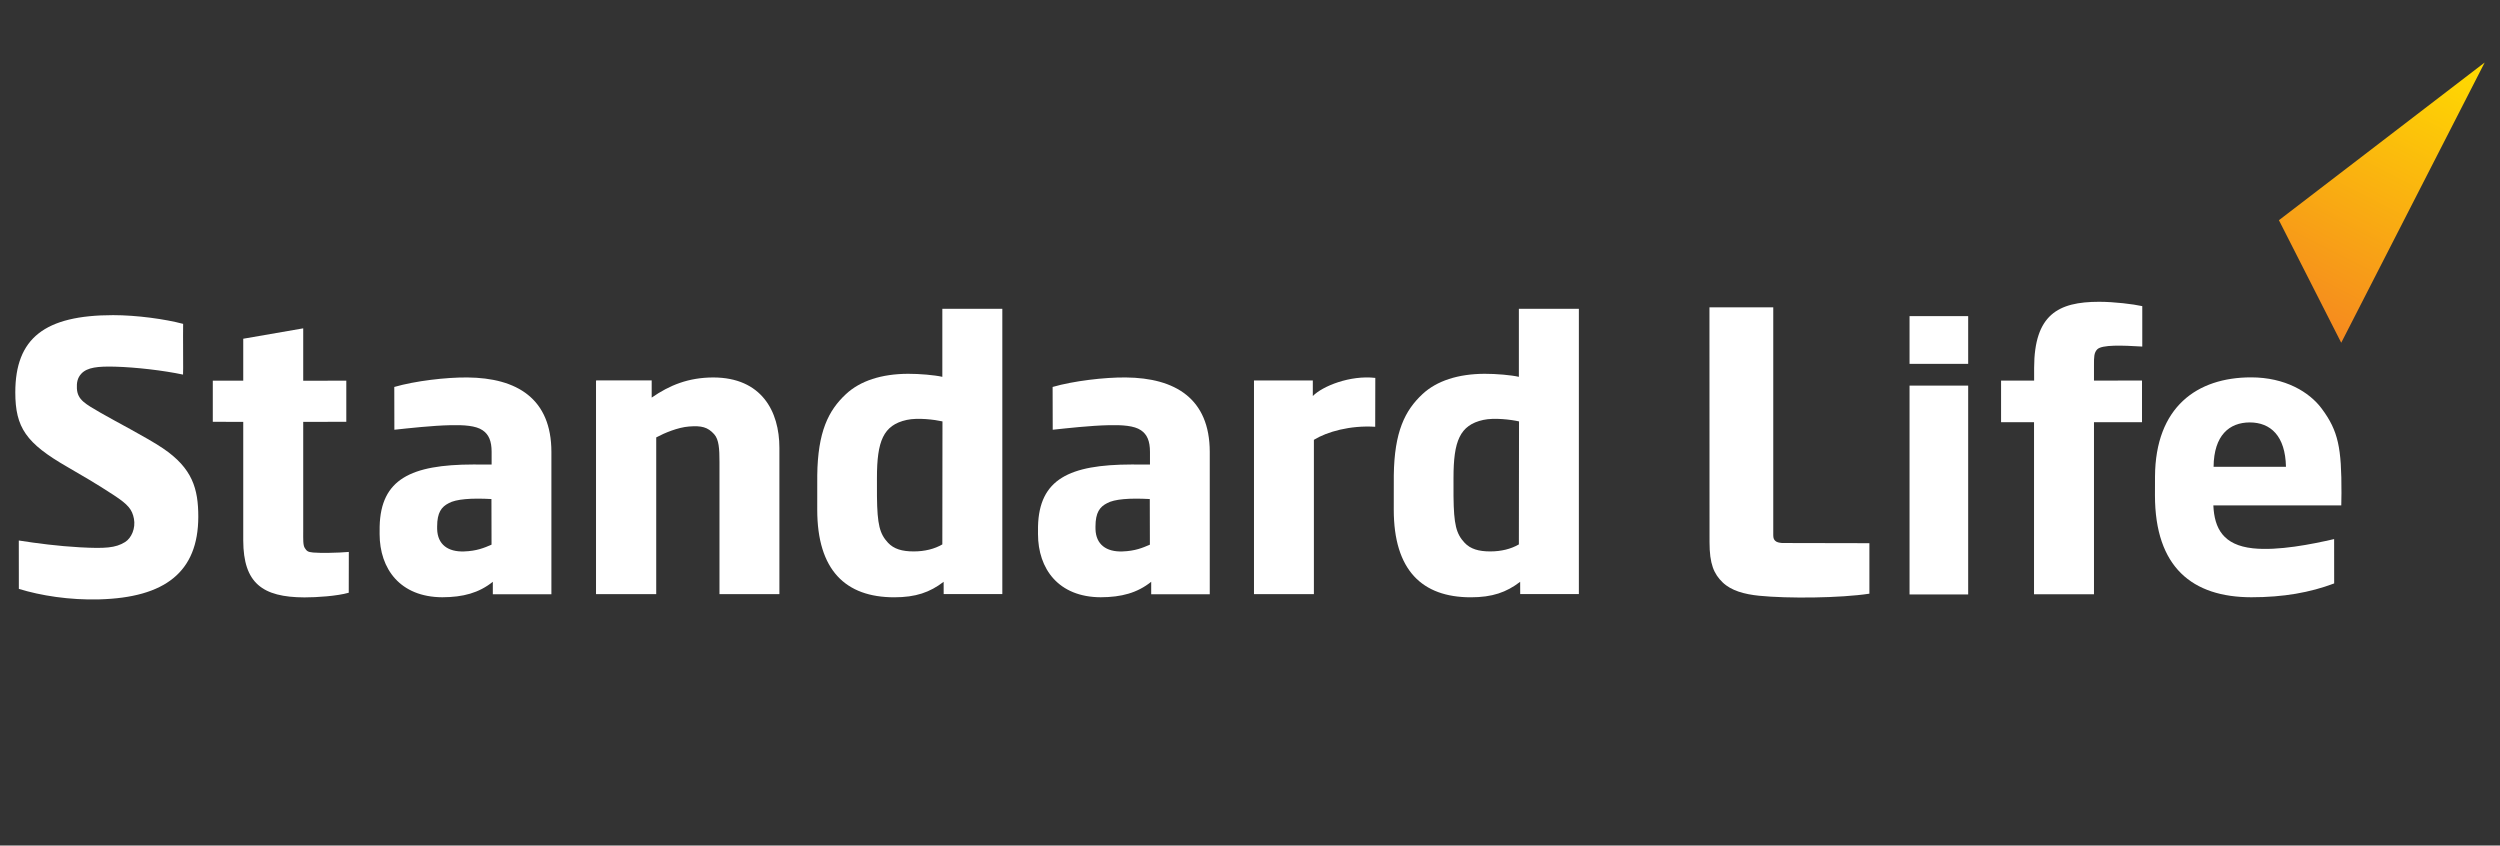 <?xml version="1.0" encoding="utf-8"?>
<!-- Generator: Adobe Illustrator 17.1.0, SVG Export Plug-In . SVG Version: 6.00 Build 0)  -->
<!DOCTYPE svg PUBLIC "-//W3C//DTD SVG 1.1//EN" "http://www.w3.org/Graphics/SVG/1.1/DTD/svg11.dtd">
<svg version="1.1" id="Logo" xmlns="http://www.w3.org/2000/svg" xmlns:xlink="http://www.w3.org/1999/xlink" x="0px" y="0px"
	 width="600px" height="202.93px" viewBox="0 0 600 202.93" enable-background="new 0 0 600 202.93" xml:space="preserve">
<rect x="0" y="0" width="600" height="202.93" fill="#333333" stroke="none"/>
<g>
	<path fill="#FFFFFF" d="M39.085,107.585c-3.807-2.573-11.83-6.695-14.928-8.512c-3.66-2.134-5.559-3.088-5.704-5.844
		c-0.067-1.336,0.106-2.521,1.07-3.549c1.424-1.521,3.967-1.788,8.102-1.679c5.034,0.142,11.604,0.903,16.303,1.903
		c0.077,0.019-0.035-9.961,0.023-12.174c-4.291-1.148-11.118-2.094-16.8-2.094C10.75,75.648,3.672,81.147,3.672,94.179
		c0,8.463,2.624,12.201,12.452,17.86c3.188,1.842,7.132,4.124,11.217,6.816c3.426,2.257,4.374,3.411,4.805,5.651
		c0.423,2.233-0.563,4.622-2.146,5.597c-2.274,1.41-4.763,1.576-10.833,1.25c-5.127-0.281-10.363-0.956-14.656-1.633
		c0,0,0.012,8.066,0.012,11.61c5.233,1.618,12.169,2.718,19.302,2.521c15.762-0.428,23.737-6.562,23.766-19.805
		C47.592,117.319,46.207,112.391,39.085,107.585"/>
	<path fill="#FFFFFF" d="M73.07,143.375c-10.111-0.032-14.652-3.441-14.691-13.62v-28.506l-7.308-0.016v-9.87h7.308V81.296
		l14.393-2.495v12.573c0,0,9.271-0.011,10.341-0.011v9.87c-1.069,0-10.341,0.016-10.341,0.016v26.308
		c0,1.811-0.071,3.271,0.374,3.96c0.463,0.688,0.638,0.97,2.016,1.091c1.664,0.148,5.846,0.095,8.556-0.144l-0.02,9.792
		C80.869,143.061,76.074,143.375,73.07,143.375"/>
	<path fill="#FFFFFF" d="M112.194,90.59c-5.107-0.05-12.571,0.829-17.566,2.279l0.021,10.27c3.373-0.36,9.057-1.001,13.501-1.094
		c3.159-0.068,6.041,0.093,7.682,1.221c1.472,1.003,2.157,2.573,2.157,5.179v3.048l-4.414-0.014
		c-14.948,0.031-22.18,3.522-22.46,14.854c-0.003,0.229-0.009,1.604-0.009,1.843c0.014,8.364,4.926,15.123,15.056,15.167
		c4.981-0.019,8.766-1.034,12.115-3.711v2.987h14.058v-34.174C132.321,95.649,124.048,90.697,112.194,90.59 M117.969,130.718
		c-1.74,0.762-3.571,1.528-6.588,1.627c-3.888,0.139-6.363-1.681-6.464-5.346c-0.004-0.17-0.004-0.465-0.004-0.621
		c0-3.39,1.047-4.729,2.761-5.605c1.762-1.002,5.438-1.268,10.271-1.002L117.969,130.718z"/>
	<path fill="#FFFFFF" d="M270.197,90.59c-5.107-0.05-12.567,0.829-17.569,2.279l0.025,10.27c3.369-0.36,9.054-1.001,13.501-1.094
		c3.161-0.068,6.039,0.093,7.684,1.221c1.47,1.003,2.154,2.573,2.154,5.179v3.048l-4.415-0.014
		c-14.947,0.031-22.176,3.522-22.453,14.854c-0.006,0.229-0.006,1.604-0.006,1.843c0.01,8.364,4.918,15.123,15.046,15.167
		c4.981-0.019,8.771-1.034,12.123-3.711v2.987h14.054v-34.174C290.321,95.649,282.046,90.697,270.197,90.59 M275.973,130.718
		c-1.743,0.762-3.571,1.528-6.588,1.627c-3.885,0.139-6.363-1.681-6.465-5.346c-0.005-0.17-0.005-0.465-0.005-0.621
		c0-3.39,1.043-4.729,2.763-5.605c1.757-1.002,5.439-1.268,10.27-1.002L275.973,130.718z"/>
	<path fill="#FFFFFF" d="M172.675,142.593v-31.694c0-3.171-0.13-5.419-1.28-6.691c-1.547-1.713-3.021-2.082-6.047-1.844
		c-2.648,0.204-5.857,1.536-7.854,2.615l-0.002,37.613h-14.448V91.304l13.36-0.004v4.125c4.304-2.989,8.831-4.818,14.775-4.836
		c11.586,0.017,15.876,8.105,15.876,16.882v35.121h-14.38V142.593z"/>
	<path fill="#FFFFFF" d="M226.161,74.118v16.323c-1.841-0.425-5.451-0.738-8.215-0.729c-6.365,0.019-11.503,1.688-14.912,4.871
		c-4.241,3.943-6.758,9.062-6.892,19.484c0,0.386-0.006,7.852-0.006,8.25c0,14.55,6.809,21.025,18.471,21.036
		c5.19,0,8.554-1.188,11.865-3.719c0,2.66,0.009,2.941,0.009,2.941h14.076v-68.46h-14.396L226.161,74.118L226.161,74.118z
		 M226.161,130.657c-1.882,1.099-4.22,1.685-6.889,1.685c-2.737,0-4.743-0.574-6.143-2.076c-2.002-2.15-2.587-4.342-2.657-11.156
		c-0.005-0.271-0.005-4.145-0.005-4.425c0-8.774,1.489-12.66,7.152-13.904c2.654-0.58,6.701-0.068,8.573,0.357L226.161,130.657z"/>
	<path fill="#FFFFFF" d="M364.53,74.118v16.323c-1.834-0.425-5.446-0.738-8.212-0.729c-6.36,0.019-11.505,1.688-14.918,4.871
		c-4.233,3.943-6.753,9.062-6.888,19.484c-0.006,0.386-0.009,7.852-0.009,8.25c0,14.55,6.808,21.025,18.471,21.036
		c5.191,0,8.555-1.188,11.865-3.719c0,2.66,0.009,2.941,0.009,2.941h14.08v-68.46H364.53V74.118z M364.53,130.657
		c-1.89,1.099-4.216,1.685-6.879,1.685c-2.742,0-4.749-0.574-6.146-2.076c-2.011-2.15-2.591-4.342-2.661-11.156
		c-0.003-0.271-0.003-4.145-0.003-4.425c0-8.774,1.484-12.66,7.148-13.904c2.655-0.58,6.707-0.068,8.576,0.357L364.53,130.657z"/>
	<path fill="#FFFFFF" d="M330.073,90.696c-6.032-0.694-12.668,1.97-14.997,4.353V91.31h-14.12v51.283h14.378v-37.035
		c3.154-1.946,8.715-3.514,14.714-3.13C330.048,102.428,330.073,91.931,330.073,90.696"/>
	<path fill="#FFFFFF" d="M514.081,101.328V91.327c-1.518,0-11.526,0.019-11.526,0.019v-3.804c0-1.826-0.006-2.904,0.791-3.705
		c1.134-1.136,6.012-0.951,10.799-0.662v-9.702c-2.207-0.488-6.757-1.042-10.356-1.042c-9.888,0-15.565,3.115-15.6,15.852v3.062
		h-7.934v9.982h7.912c0,0-0.003,41.003-0.003,41.292h14.391v-41.29h11.526V101.328z"/>
	<path fill="#FFFFFF" d="M561.952,118.324c0.026-10.839-0.738-14.884-4.749-20.27c-2.969-3.986-8.787-7.486-16.937-7.486
		c-12.975,0-22.974,7.105-23.063,23.821c-0.012,0.204-0.012,4.242-0.012,4.452c0,17.333,8.994,24.483,23.136,24.501
		c7.688,0,14.063-1.128,19.875-3.32c0-3.245-0.009-10.643-0.009-10.643c-5.324,1.231-13.479,2.861-19.482,2.217
		c-7.128-0.765-9.261-4.766-9.504-10.299l30.703-0.003C561.938,120.539,561.952,119.029,561.952,118.324 M531.261,112.029
		c0.073-7.583,3.796-10.632,8.687-10.648c5.004,0.017,8.533,3.228,8.684,10.648H531.261z"/>
	<path fill="#FFFFFF" d="M427.691,130.323c-0.701-0.072-1.275-0.165-1.658-0.546c-0.272-0.273-0.451-0.601-0.451-1.323V73.757
		h-15.313l0.018,56.376c0,5.231,1.049,7.614,3.147,9.642c2.065,1.995,5.226,2.846,8.771,3.206c6.818,0.689,19.463,0.572,26.45-0.498
		c0-3.588,0-9.162,0-12.117L427.691,130.323z"/>
	<g>
		<path fill="#FFFFFF" d="M472.362,75.87v11.455H458.29V75.87H472.362z M472.362,92.546v50.122H458.29V92.546H472.362z"/>
	</g>
</g>
<linearGradient id="SVGID_1_" gradientUnits="userSpaceOnUse" x1="298.904" y1="-73.785" x2="321.858" y2="-118.623" gradientTransform="matrix(1.5 0 0 1.5 101.65 186.849)">
	<stop  offset="0" style="stop-color:#F5891F"/>
	<stop  offset="1" style="stop-color:#FFDC00"/>
</linearGradient>
<polygon fill="url(#SVGID_1_)" points="546.941,52.851 561.894,82.257 596.326,15 "/>
</svg>

